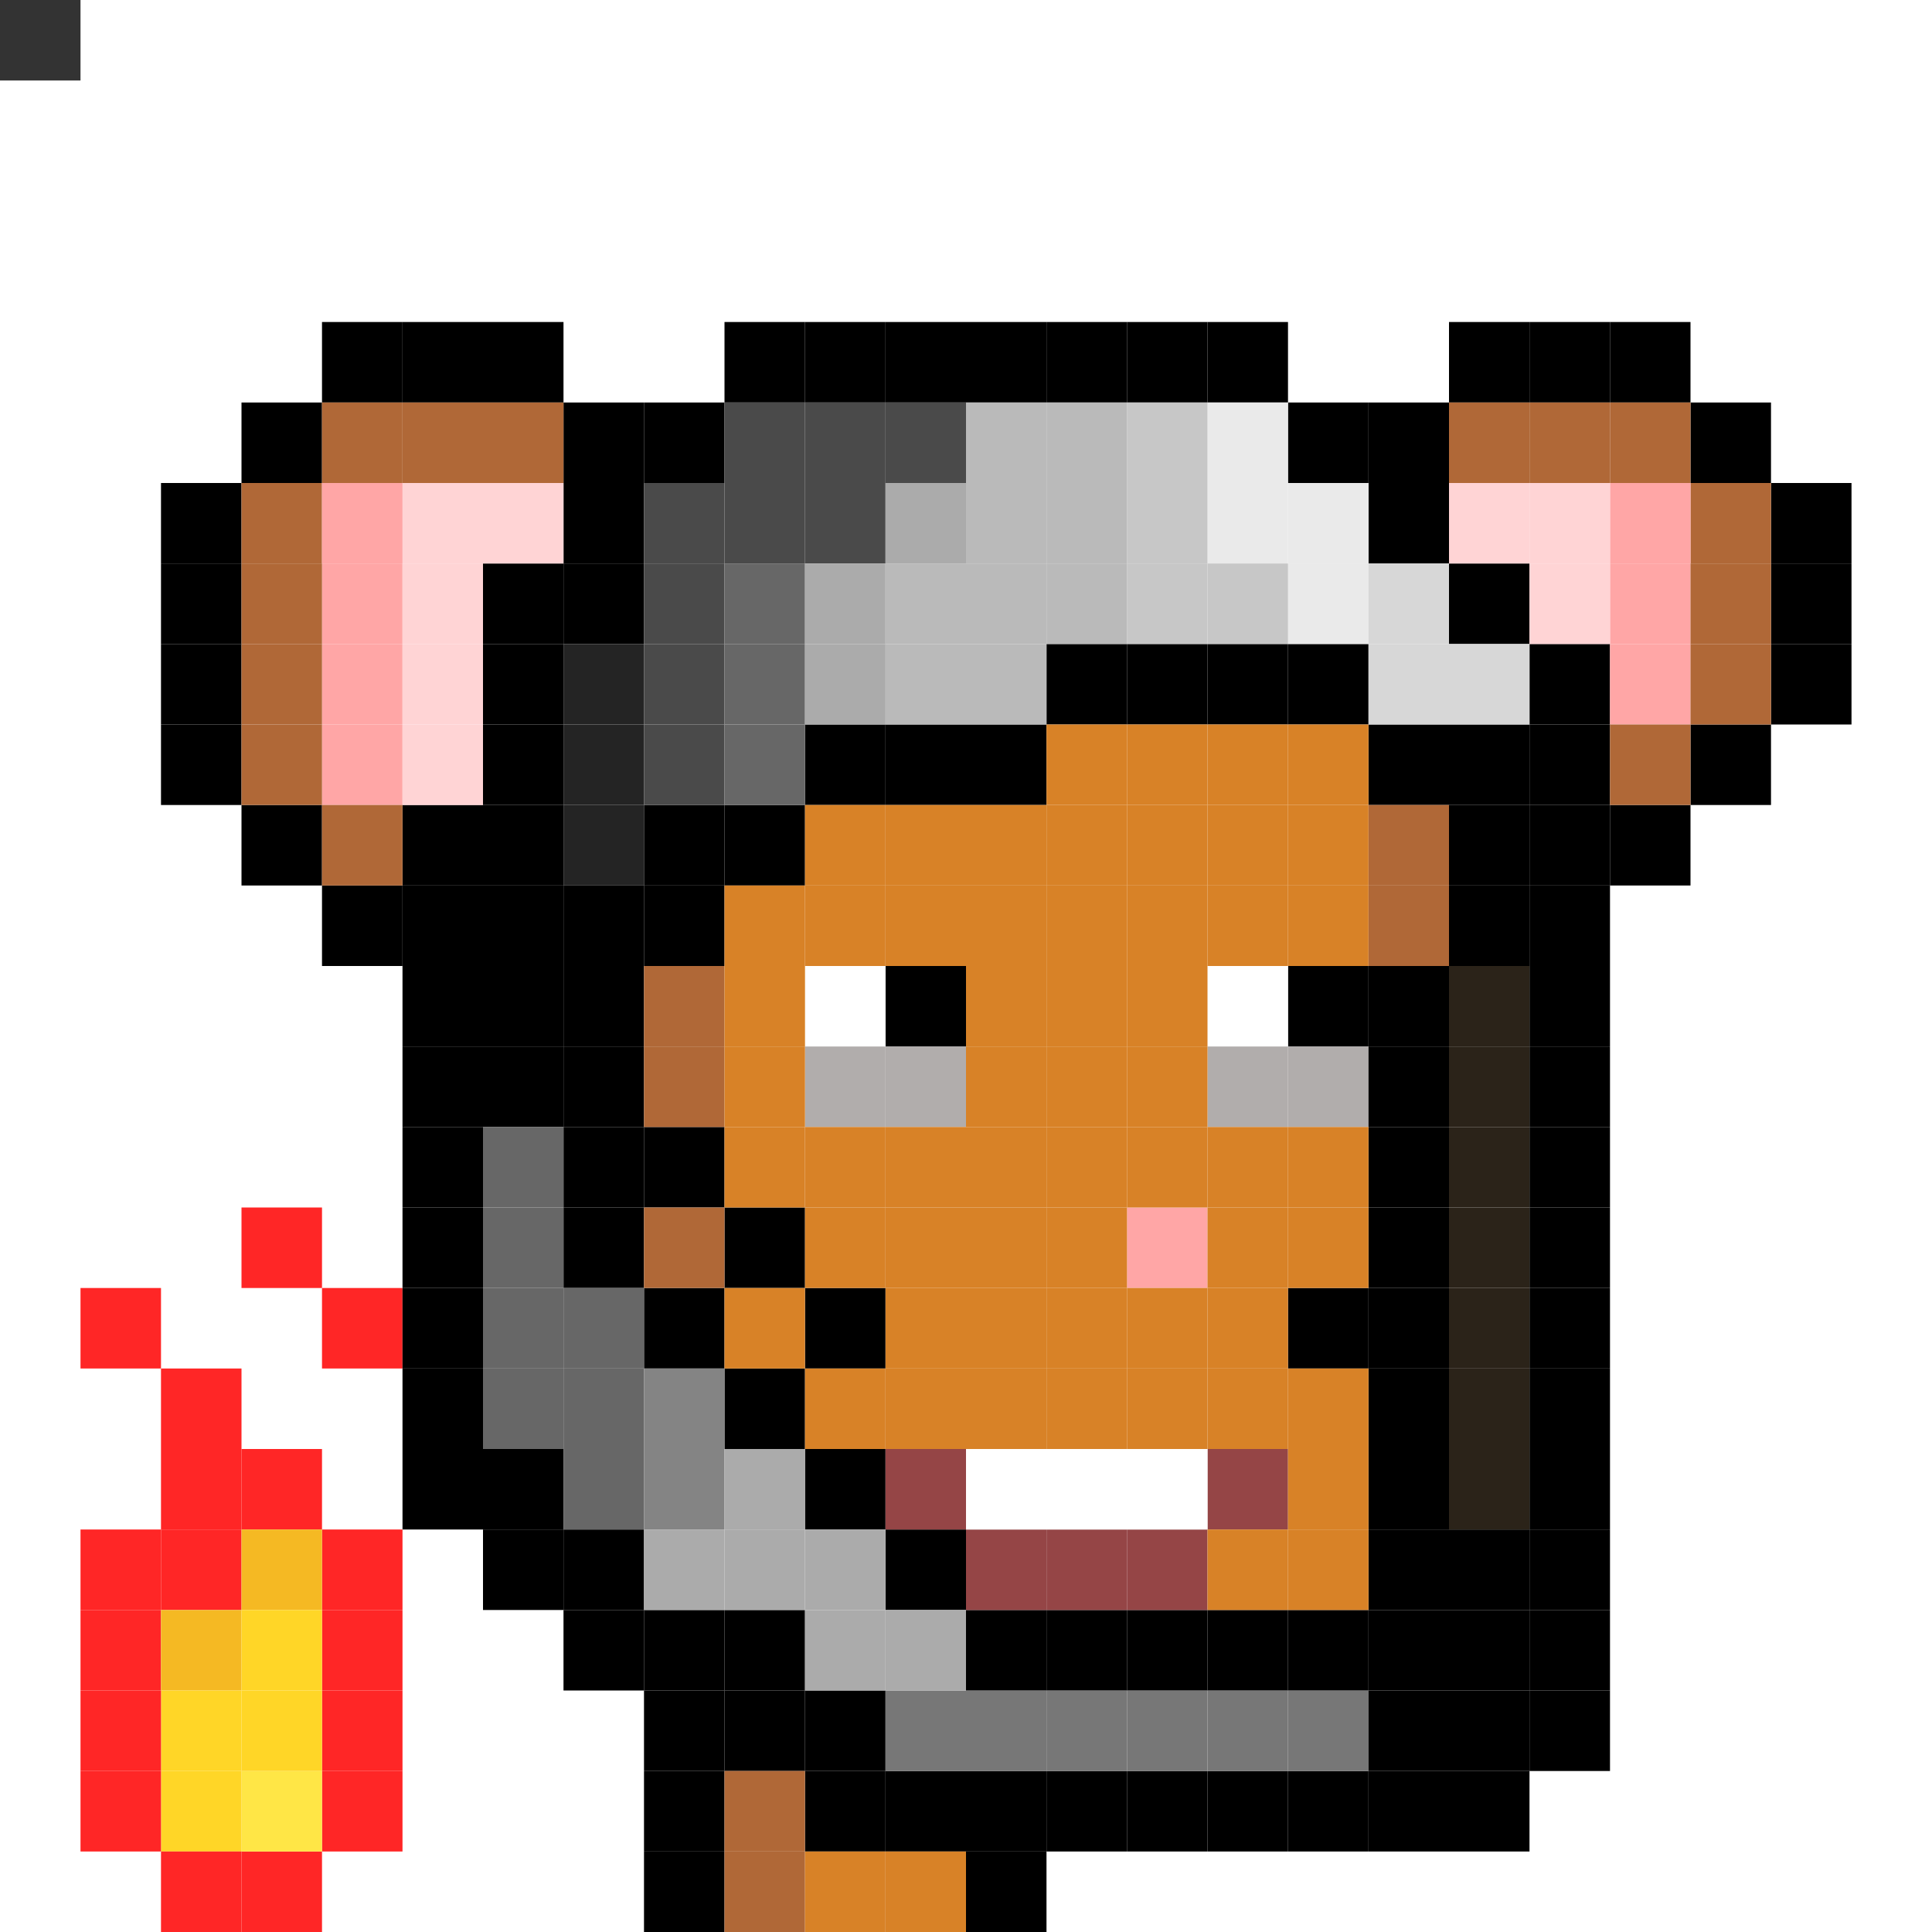 <svg id="mouse-svg" xmlns="http://www.w3.org/2000/svg" preserveAspectRatio="xMinYMin meet" viewBox="0 0 24 24"><rect x="0" y="0" width="24" height="24" fill="#333333" stroke="none"/> <rect class='c41' x='3' y='23'/><rect class='c41' x='4' y='22'/><rect class='c41' x='4' y='21'/><rect class='c41' x='4' y='20'/><rect class='c41' x='4' y='19'/><rect class='c41' x='3' y='18'/><rect class='c41' x='2' y='17'/><rect class='c41' x='2' y='18'/><rect class='c41' x='2' y='19'/><rect class='c41' x='1' y='19'/><rect class='c41' x='1' y='20'/><rect class='c41' x='3' y='15'/><rect class='c41' x='4' y='16'/><rect class='c45' x='2' y='20'/><rect class='c45' x='3' y='19'/><rect class='c50' x='3' y='22'/><rect class='c51' x='2' y='22'/><rect class='c51' x='2' y='21'/><rect class='c51' x='3' y='21'/><rect class='c51' x='3' y='20'/><rect class='c41' x='1' y='22'/><rect class='c41' x='1' y='21'/><rect class='c41' x='1' y='16'/><rect class='c41' x='2' y='23'/><rect class='c00' x='9' y='20'/><rect class='c00' x='10' y='21'/><rect class='c00' x='9' y='21'/><rect class='c00' x='19' y='8'/><rect class='c00' x='19' y='9'/><rect class='c00' x='19' y='10'/><rect class='c00' x='19' y='11'/><rect class='c00' x='19' y='12'/><rect class='c00' x='19' y='13'/><rect class='c00' x='19' y='14'/><rect class='c00' x='19' y='15'/><rect class='c00' x='19' y='16'/><rect class='c00' x='19' y='17'/><rect class='c00' x='19' y='18'/><rect class='c00' x='18' y='19'/><rect class='c00' x='18' y='20'/><rect class='c00' x='7' y='19'/><rect class='c00' x='6' y='19'/><rect class='c00' x='6' y='18'/><rect class='c00' x='5' y='18'/><rect class='c00' x='5' y='17'/><rect class='c00' x='5' y='16'/><rect class='c00' x='5' y='15'/><rect class='c00' x='5' y='14'/><rect class='c00' x='5' y='13'/><rect class='c00' x='5' y='12'/><rect class='c00' x='5' y='11'/><rect class='c00' x='5' y='10'/><rect class='c00' x='6' y='10'/><rect class='c00' x='6' y='11'/><rect class='c00' x='6' y='12'/><rect class='c00' x='6' y='13'/><rect class='c00' x='6' y='7'/><rect class='c00' x='6' y='8'/><rect class='c00' x='6' y='9'/><rect class='c00' x='7' y='6'/><rect class='c00' x='7' y='7'/><rect class='c00' x='8' y='5'/><rect class='c00' x='7' y='13'/><rect class='c00' x='7' y='14'/><rect class='c00' x='7' y='11'/><rect class='c00' x='8' y='11'/><rect class='c00' x='9' y='10'/><rect class='c00' x='17' y='9'/><rect class='c00' x='18' y='9'/><rect class='c00' x='18' y='10'/><rect class='c00' x='8' y='20'/><rect class='c43' x='18' y='12'/><rect class='c43' x='18' y='13'/><rect class='c43' x='18' y='14'/><rect class='c43' x='18' y='15'/><rect class='c00' x='9' y='4'/><rect class='c00' x='10' y='4'/><rect class='c00' x='11' y='4'/><rect class='c00' x='12' y='4'/><rect class='c00' x='13' y='4'/><rect class='c00' x='14' y='4'/><rect class='c00' x='15' y='4'/><rect class='c00' x='16' y='5'/><rect class='c00' x='10' y='9'/><rect class='c00' x='11' y='9'/><rect class='c00' x='12' y='9'/><rect class='c00' x='13' y='8'/><rect class='c00' x='14' y='8'/><rect class='c00' x='15' y='8'/><rect class='c00' x='16' y='8'/><rect class='c00' x='8' y='10'/><rect class='c00' x='17' y='6'/><rect class='c00' x='18' y='7'/><rect class='c00' x='18' y='11'/><rect class='c00' x='10' y='22'/><rect class='c00' x='11' y='22'/><rect class='c00' x='12' y='22'/><rect class='c00' x='13' y='22'/><rect class='c00' x='14' y='22'/><rect class='c00' x='15' y='22'/><rect class='c00' x='16' y='22'/><rect class='c22' x='11' y='21'/><rect class='c22' x='12' y='21'/><rect class='c22' x='13' y='21'/><rect class='c22' x='14' y='21'/><rect class='c22' x='15' y='21'/><rect class='c22' x='16' y='21'/><rect class='c00' x='11' y='19'/><rect class='c00' x='10' y='18'/><rect class='c00' x='9' y='17'/><rect class='c00' x='8' y='16'/><rect class='c00' x='7' y='15'/><rect class='c00' x='17' y='22'/><rect class='c00' x='18' y='22'/><rect class='c00' x='18' y='21'/><rect class='c00' x='19' y='19'/><rect class='c00' x='19' y='21'/><rect class='c00' x='19' y='20'/><rect class='c53' x='7' y='8'/><rect class='c53' x='7' y='9'/><rect class='c53' x='7' y='10'/><rect class='c54' x='8' y='9'/><rect class='c54' x='8' y='8'/><rect class='c54' x='8' y='7'/><rect class='c54' x='8' y='6'/><rect class='c54' x='9' y='6'/><rect class='c54' x='10' y='6'/><rect class='c54' x='9' y='5'/><rect class='c54' x='10' y='5'/><rect class='c54' x='11' y='5'/><rect class='c55' x='9' y='7'/><rect class='c55' x='9' y='8'/><rect class='c55' x='9' y='9'/><rect class='c27' x='15' y='5'/><rect class='c27' x='15' y='6'/><rect class='c27' x='16' y='6'/><rect class='c27' x='16' y='7'/><rect class='c02' x='17' y='7'/><rect class='c02' x='17' y='8'/><rect class='c02' x='18' y='8'/><rect class='c26' x='14' y='5'/><rect class='c26' x='14' y='6'/><rect class='c26' x='14' y='7'/><rect class='c26' x='15' y='7'/><rect class='c25' x='11' y='8'/><rect class='c25' x='12' y='8'/><rect class='c25' x='12' y='7'/><rect class='c25' x='13' y='7'/><rect class='c25' x='13' y='6'/><rect class='c25' x='12' y='6'/><rect class='c25' x='12' y='5'/><rect class='c25' x='13' y='5'/><rect class='c24' x='10' y='7'/><rect class='c24' x='10' y='8'/><rect class='c24' x='11' y='6'/><rect class='c00' x='17' y='19'/><rect class='c43' x='18' y='17'/><rect class='c43' x='18' y='18'/><rect class='c25' x='11' y='7'/><rect class='c55' x='6' y='14'/><rect class='c55' x='6' y='15'/><rect class='c55' x='6' y='16'/><rect class='c55' x='6' y='17'/><rect class='c55' x='7' y='17'/><rect class='c55' x='7' y='18'/><rect class='c23' x='8' y='17'/><rect class='c23' x='8' y='18'/><rect class='c24' x='9' y='18'/><rect class='c24' x='9' y='19'/><rect class='c24' x='8' y='19'/><rect class='c24' x='10' y='19'/><rect class='c24' x='10' y='20'/><rect class='c24' x='11' y='20'/><rect class='c00' x='17' y='21'/><rect class='c43' x='18' y='16'/><rect class='c00' x='7' y='12'/><rect class='c55' x='7' y='16'/><rect class='c00' x='12' y='20'/><rect class='c00' x='13' y='20'/><rect class='c00' x='14' y='20'/><rect class='c00' x='15' y='20'/><rect class='c00' x='17' y='20'/><rect class='c00' x='16' y='16'/><rect class='c00' x='17' y='16'/><rect class='c00' x='10' y='16'/><rect class='c00' x='9' y='15'/><rect class='c00' x='8' y='14'/><rect class='c00' x='11' y='12'/><rect class='c00' x='16' y='12'/><rect class='c38' x='10' y='12'/><rect class='c38' x='15' y='12'/><rect class='c01' x='10' y='13'/><rect class='c01' x='11' y='13'/><rect class='c01' x='15' y='13'/><rect class='c01' x='16' y='13'/><rect class='c39' x='14' y='19'/><rect class='c39' x='15' y='18'/><rect class='c38' x='14' y='18'/><rect class='c39' x='11' y='18'/><rect class='c39' x='12' y='19'/><rect class='c39' x='13' y='19'/><rect class='c38' x='12' y='18'/><rect class='c38' x='13' y='18'/><rect class='c03' x='14' y='15'/><rect class='c00' x='8' y='21'/><rect class='c00' x='8' y='22'/><rect class='c00' x='8' y='23'/><rect class='c00' x='7' y='20'/><rect class='c00' x='4' y='11'/><rect class='c00' x='3' y='10'/><rect class='c00' x='2' y='9'/><rect class='c00' x='2' y='8'/><rect class='c00' x='22' y='7'/><rect class='c00' x='22' y='8'/><rect class='c00' x='21' y='9'/><rect class='c00' x='20' y='10'/><rect class='c00' x='17' y='12'/><rect class='c00' x='17' y='13'/><rect class='c00' x='17' y='14'/><rect class='c00' x='17' y='15'/><rect class='c00' x='17' y='17'/><rect class='c00' x='17' y='18'/><rect class='c00' x='16' y='20'/><rect class='c00' x='12' y='23'/><rect class='c03' x='4' y='7'/><rect class='c03' x='4' y='8'/><rect class='c03' x='4' y='9'/><rect class='c03' x='20' y='7'/><rect class='c03' x='20' y='8'/><rect class='c04' x='5' y='7'/><rect class='c04' x='5' y='8'/><rect class='c04' x='5' y='9'/><rect class='c04' x='19' y='7'/><rect class='c64' x='9' y='22'/><rect class='c64' x='9' y='23'/><rect class='c64' x='8' y='15'/><rect class='c64' x='8' y='13'/><rect class='c64' x='8' y='12'/><rect class='c64' x='17' y='10'/><rect class='c64' x='17' y='11'/><rect class='c63' x='10' y='23'/><rect class='c63' x='10' y='17'/><rect class='c63' x='10' y='15'/><rect class='c63' x='10' y='14'/><rect class='c63' x='10' y='11'/><rect class='c63' x='10' y='10'/><rect class='c63' x='9' y='11'/><rect class='c63' x='9' y='12'/><rect class='c63' x='9' y='13'/><rect class='c63' x='9' y='14'/><rect class='c63' x='9' y='16'/><rect class='c63' x='11' y='23'/><rect class='c63' x='11' y='17'/><rect class='c63' x='11' y='16'/><rect class='c63' x='11' y='15'/><rect class='c63' x='11' y='14'/><rect class='c63' x='11' y='11'/><rect class='c63' x='11' y='10'/><rect class='c63' x='16' y='9'/><rect class='c63' x='16' y='10'/><rect class='c63' x='16' y='11'/><rect class='c63' x='16' y='14'/><rect class='c63' x='16' y='15'/><rect class='c63' x='16' y='17'/><rect class='c63' x='16' y='18'/><rect class='c63' x='16' y='19'/><rect class='c63' x='15' y='19'/><rect class='c63' x='12' y='17'/><rect class='c63' x='12' y='16'/><rect class='c63' x='12' y='15'/><rect class='c63' x='12' y='13'/><rect class='c63' x='12' y='12'/><rect class='c63' x='12' y='11'/><rect class='c63' x='12' y='10'/><rect class='c63' x='13' y='9'/><rect class='c63' x='14' y='9'/><rect class='c63' x='15' y='9'/><rect class='c63' x='15' y='10'/><rect class='c63' x='15' y='11'/><rect class='c63' x='15' y='14'/><rect class='c63' x='15' y='15'/><rect class='c63' x='15' y='16'/><rect class='c63' x='15' y='17'/><rect class='c63' x='14' y='17'/><rect class='c63' x='13' y='17'/><rect class='c63' x='13' y='16'/><rect class='c63' x='13' y='15'/><rect class='c63' x='13' y='14'/><rect class='c63' x='13' y='13'/><rect class='c63' x='13' y='12'/><rect class='c63' x='13' y='11'/><rect class='c63' x='13' y='10'/><rect class='c63' x='14' y='10'/><rect class='c63' x='14' y='11'/><rect class='c63' x='14' y='12'/><rect class='c63' x='14' y='13'/><rect class='c63' x='14' y='14'/><rect class='c63' x='14' y='16'/><rect class='c63' x='12' y='14'/><rect class='c64' x='4' y='10'/><rect class='c64' x='3' y='8'/><rect class='c64' x='3' y='9'/><rect class='c64' x='21' y='7'/><rect class='c64' x='21' y='8'/><rect class='c64' x='20' y='9'/><rect class='c00' x='4' y='4'/><rect class='c00' x='5' y='4'/><rect class='c00' x='6' y='4'/><rect class='c00' x='18' y='4'/><rect class='c00' x='19' y='4'/><rect class='c00' x='20' y='4'/><rect class='c00' x='17' y='5'/><rect class='c00' x='21' y='5'/><rect class='c00' x='3' y='5'/><rect class='c00' x='7' y='5'/><rect class='c00' x='2' y='7'/><rect class='c00' x='22' y='6'/><rect class='c04' x='5' y='6'/><rect class='c04' x='6' y='6'/><rect class='c00' x='2' y='6'/><rect class='c64' x='3' y='6'/><rect class='c64' x='3' y='7'/><rect class='c64' x='21' y='6'/><rect class='c03' x='4' y='6'/><rect class='c64' x='4' y='5'/><rect class='c64' x='5' y='5'/><rect class='c64' x='6' y='5'/><rect class='c64' x='18' y='5'/><rect class='c64' x='19' y='5'/><rect class='c64' x='20' y='5'/><rect class='c03' x='20' y='6'/><rect class='c04' x='19' y='6'/><rect class='c04' x='18' y='6'/><style>rect{width:1px;height:1px;} #mouse-svg{shape-rendering: crispedges;} .c00{fill:#000000}.c01{fill:#B1ADAC}.c02{fill:#D7D7D7}.c03{fill:#FFA6A6}.c04{fill:#FFD4D5}.c05{fill:#B9AD95}.c06{fill:#E2D6BE}.c07{fill:#7F625A}.c08{fill:#A58F82}.c09{fill:#4B1E0B}.c10{fill:#6D2C10}.c11{fill:#D8D8D8}.c12{fill:#F5F5F5}.c13{fill:#433D4B}.c14{fill:#8D949C}.c15{fill:#05FF00}.c16{fill:#01C700}.c17{fill:#0B8F08}.c18{fill:#421C13}.c19{fill:#6B392A}.c20{fill:#A35E40}.c21{fill:#DCBD91}.c22{fill:#777777}.c23{fill:#848484}.c24{fill:#ABABAB}.c25{fill:#BABABA}.c26{fill:#C7C7C7}.c27{fill:#EAEAEA}.c28{fill:#0C76AA}.c29{fill:#0E97DB}.c30{fill:#10A4EC}.c31{fill:#13B0FF}.c32{fill:#2EB9FE}.c33{fill:#54CCFF}.c34{fill:#50C0F2}.c35{fill:#54CCFF}.c36{fill:#72DAFF}.c37{fill:#B6EAFF}.c38{fill:#FFFFFF}.c39{fill:#954546}.c40{fill:#0B87F7}.c41{fill:#FF2626}.c42{fill:#180F02}.c43{fill:#2B2319}.c44{fill:#FBDD4B}.c45{fill:#F5B923}.c46{fill:#CC8A18}.c47{fill:#3C2203}.c48{fill:#53320B}.c49{fill:#7B501D}.c50{fill:#FFE646}.c51{fill:#FFD627}.c52{fill:#F5B700}.c53{fill:#242424}.c54{fill:#4A4A4A}.c55{fill:#676767}.c56{fill:#F08306}.c57{fill:#FCA30E}.c58{fill:#FEBC0E}.c59{fill:#FBEC1C}.c60{fill:#14242F}.c61{fill:#B06837}.c62{fill:#8F4B0E}.c63{fill:#D88227}.c64{fill:#B06837}</style></svg>